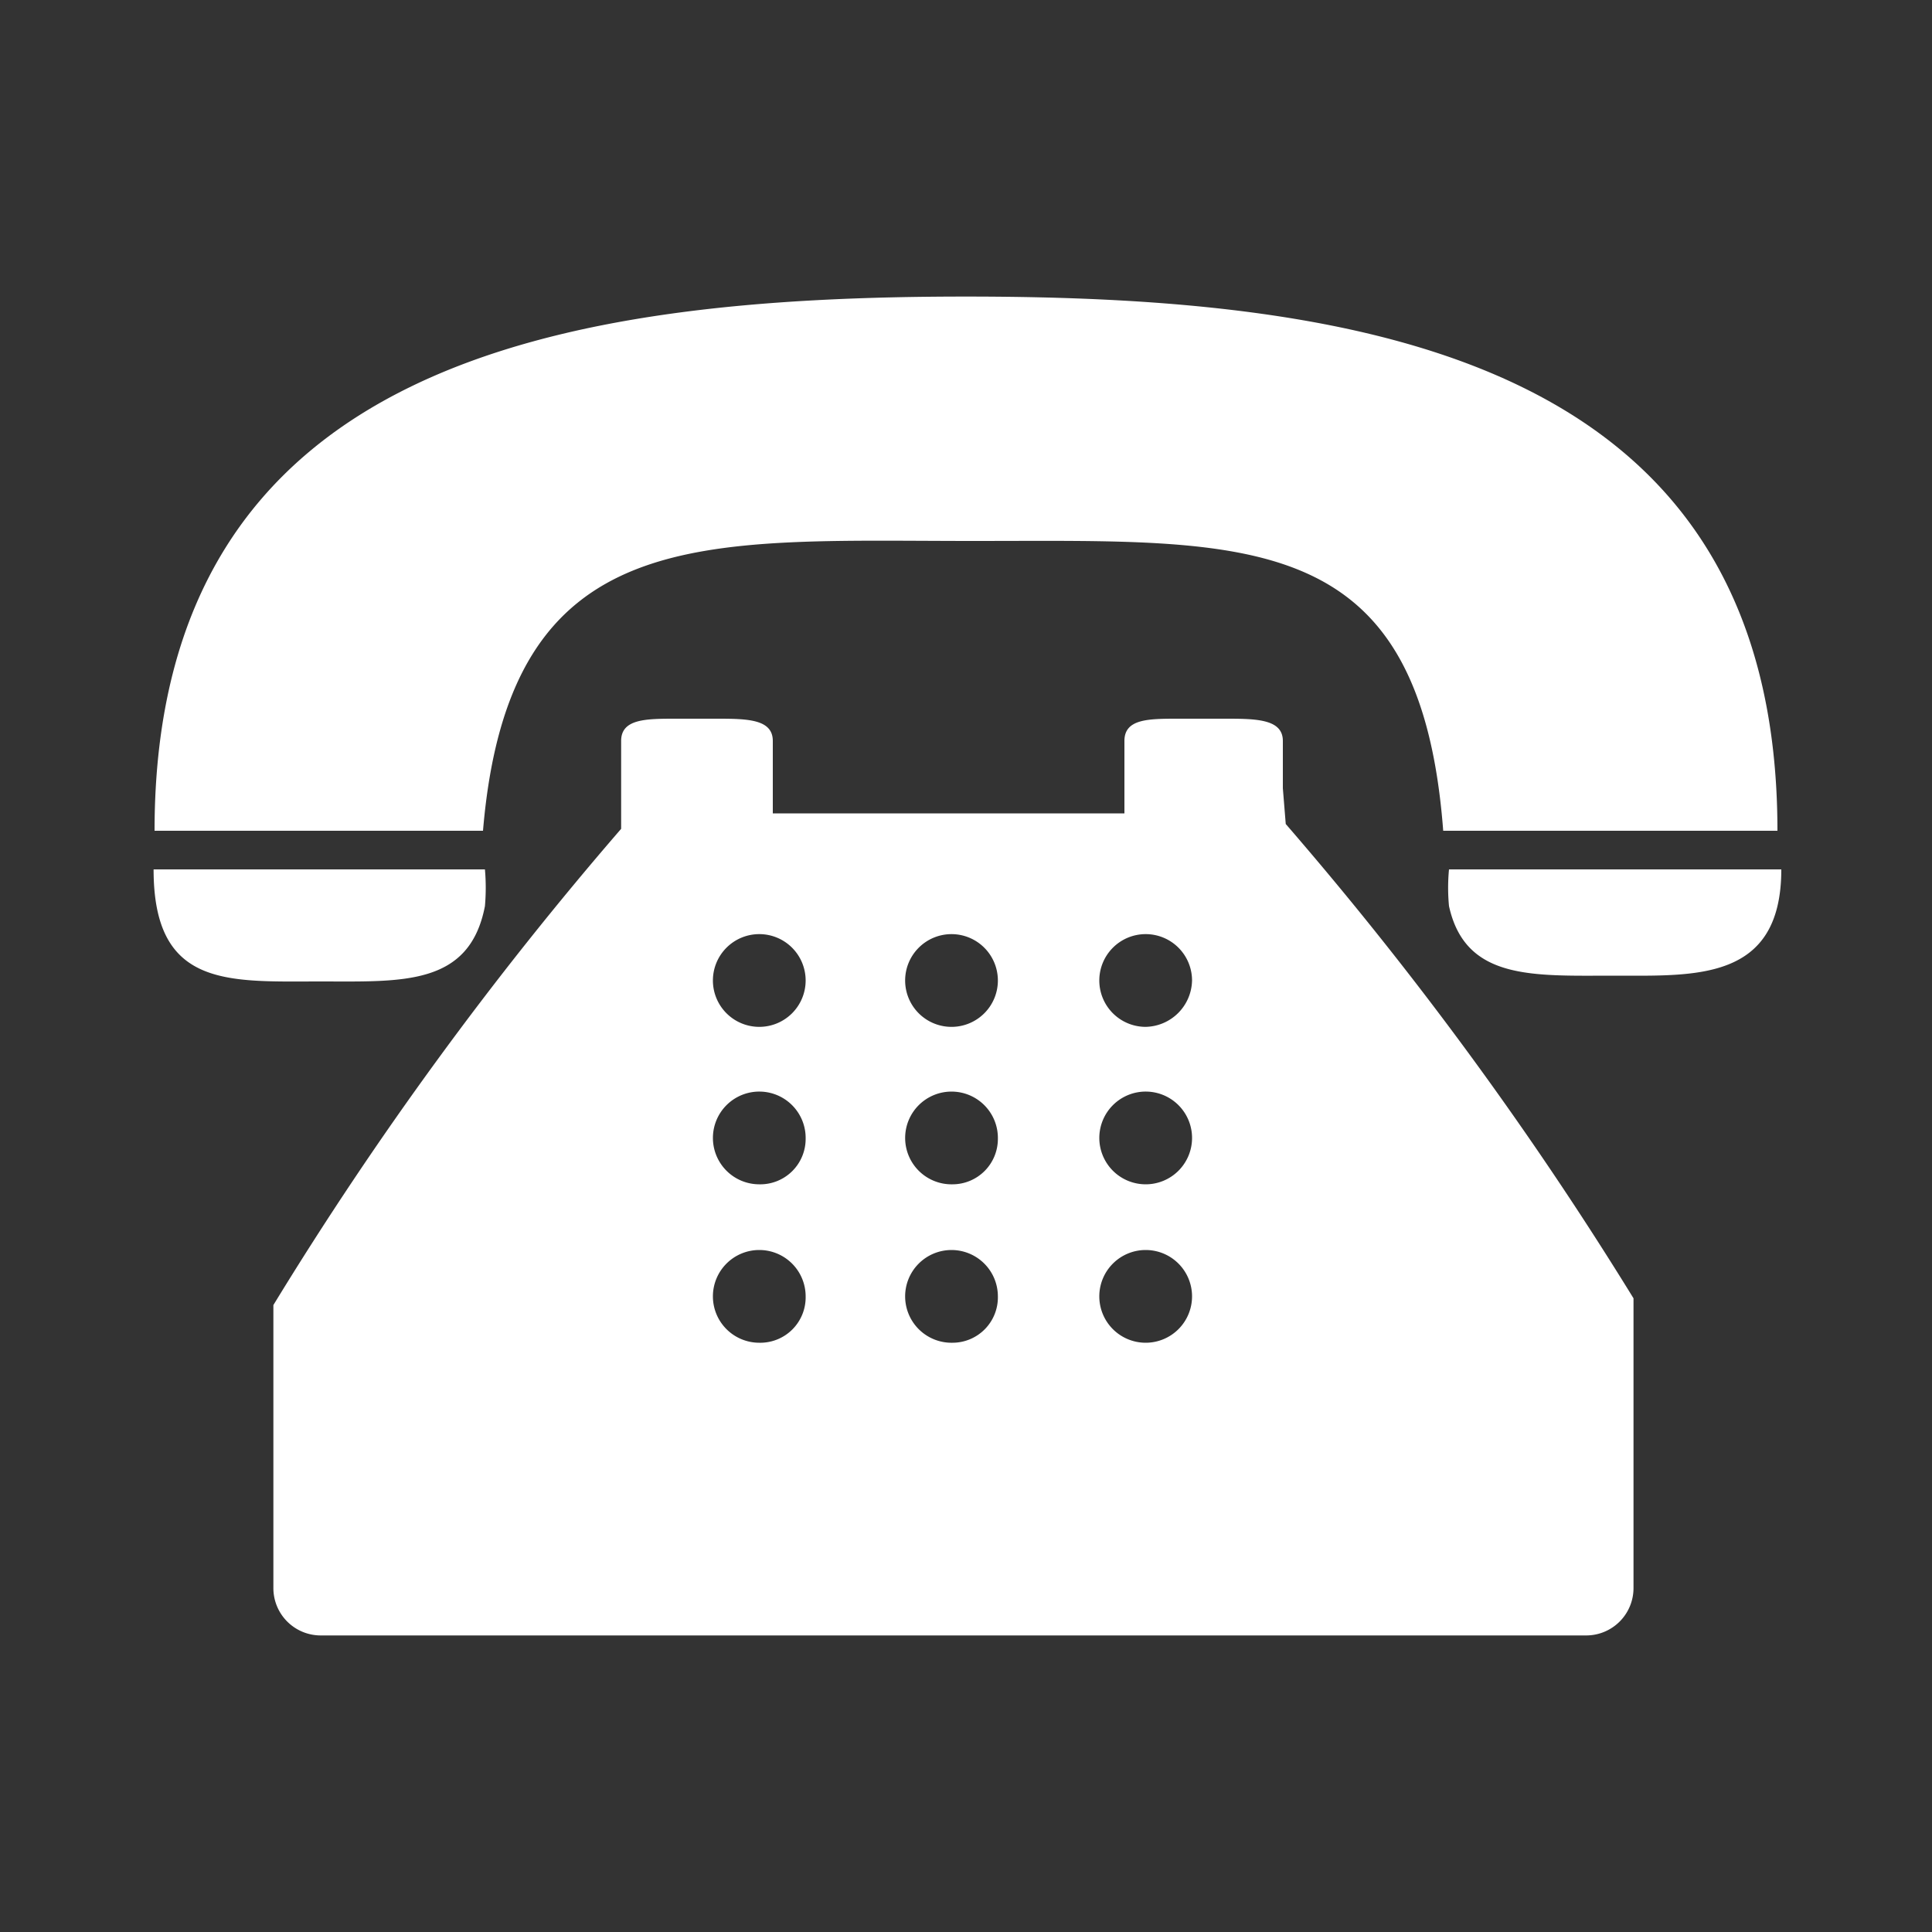 <svg id="Layer_1" data-name="Layer 1" xmlns="http://www.w3.org/2000/svg" viewBox="0 0 20 20"><rect x="0" y="0" width="20" height="20" fill="#333333" stroke="none"/><defs><style>.cls-1{fill:#fff}</style></defs><path class="cls-1" d="M10.09 5.6c2.84 0 4.61-.15 4.85 3h3.46c0-4.87-4.24-5.53-8.4-5.53s-8.4.66-8.4 5.53H5c.27-3.21 2.25-3 5.06-3zm-6.77 4.56c.84 0 1.54.05 1.7-.78a2.17 2.17 0 000-.38H1.59c0 1.23.77 1.16 1.73 1.16zM15 9a2 2 0 000 .38c.17.77.87.72 1.71.72s1.73.06 1.73-1.1zm0 0"/><path class="cls-1" d="M13.28 8.16v-.49c0-.22-.26-.23-.57-.23h-.51c-.31 0-.56 0-.56.23v.75H8v-.75c0-.22-.25-.23-.56-.23H7c-.31 0-.57 0-.57.23v.91a37 37 0 00-3.6 4.93v2.93a.49.49 0 00.49.49h13.1a.49.49 0 00.49-.49v-3a37.58 37.58 0 00-3.6-4.91zM7.86 13.9a.48.48 0 11.48-.48.47.47 0 01-.48.48zm0-1.64a.48.48 0 11.48-.47.47.47 0 01-.48.47zm0-1.63a.48.48 0 11.48-.48.48.48 0 01-.48.48zm2 3.27a.48.48 0 11.47-.48.47.47 0 01-.47.48zm0-1.64a.48.48 0 11.47-.47.47.47 0 01-.47.47zm0-1.63a.48.48 0 11.47-.48.48.48 0 01-.47.48zm2 3.27a.48.48 0 11.48-.48.48.48 0 01-.48.48zm0-1.64a.48.48 0 11.48-.47.48.48 0 01-.48.47zm0-1.63a.48.48 0 11.48-.48.49.49 0 01-.48.48zm0 0"/></svg>
